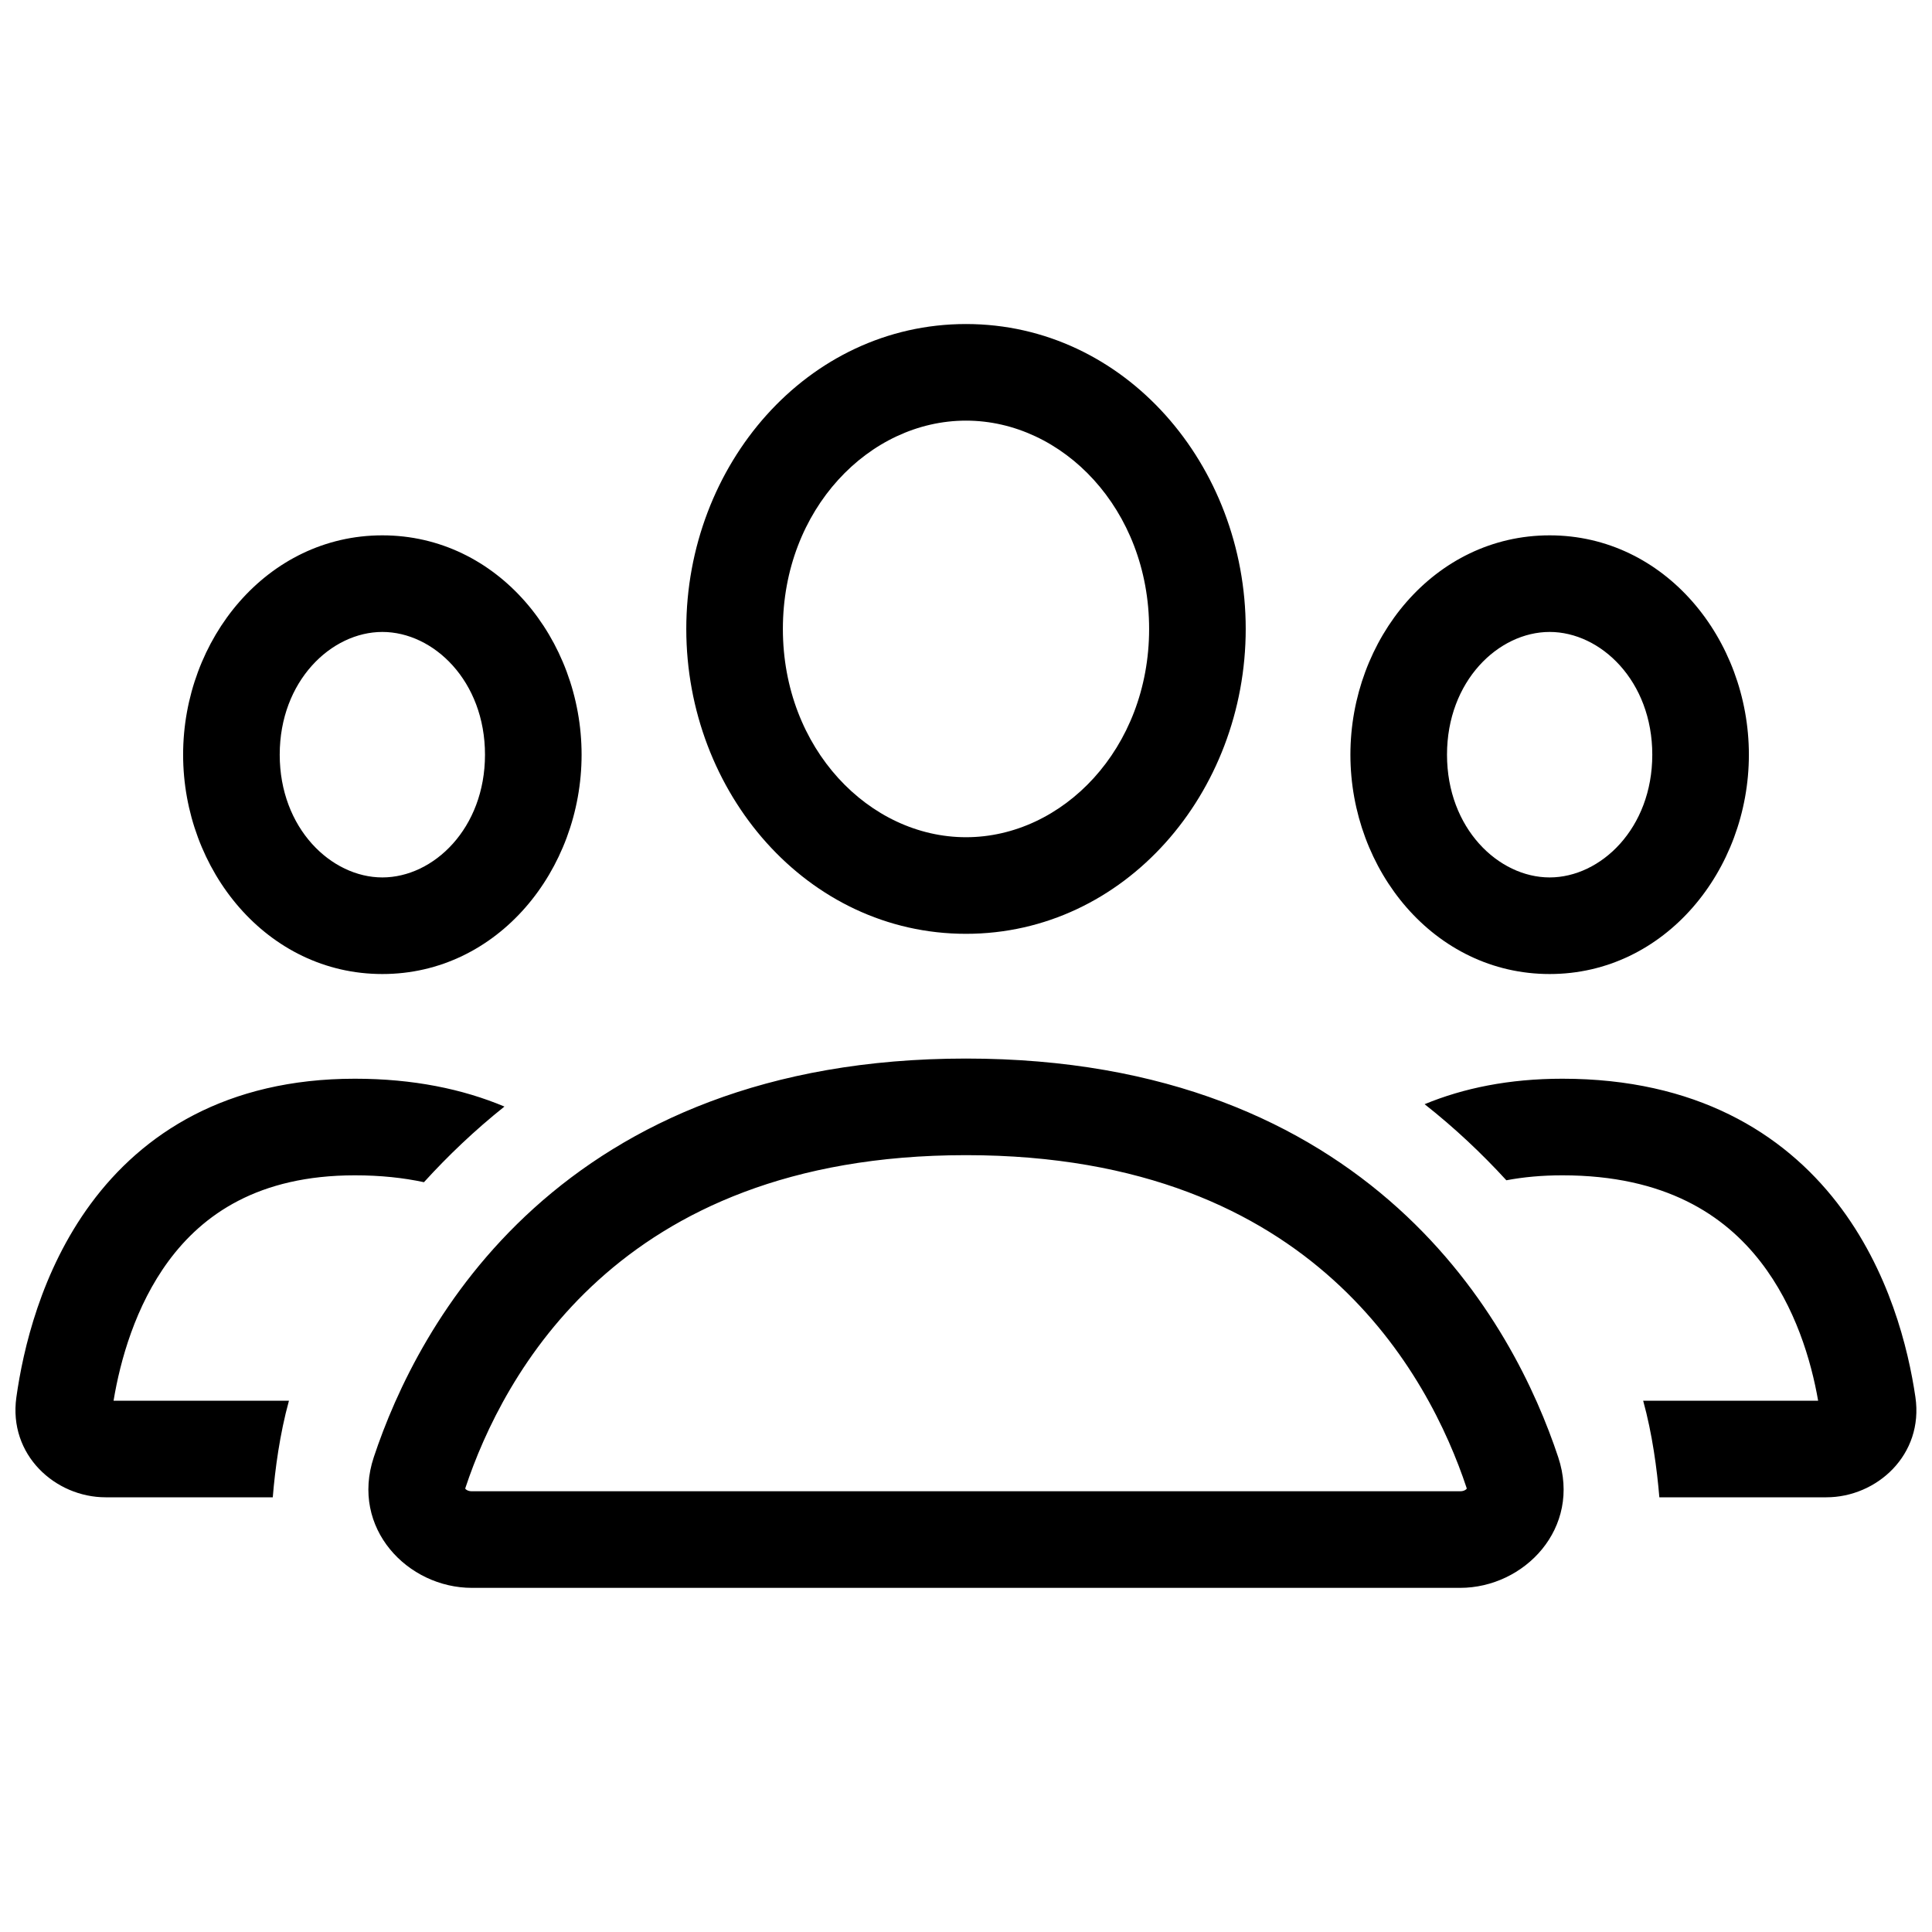 <svg width="32" height="32" viewBox="0 0 32 32" fill="none" xmlns="http://www.w3.org/2000/svg">
<path fill-rule="evenodd" clip-rule="evenodd" d="M16 6.967C14.4 6.967 12.967 8.432 12.967 10.417C12.967 12.402 14.4 13.867 16 13.867C17.6 13.867 19.033 12.402 19.033 10.417C19.033 8.432 17.6 6.967 16 6.967ZM11.367 10.417C11.367 7.707 13.365 5.367 16 5.367C18.635 5.367 20.633 7.707 20.633 10.417C20.633 13.126 18.635 15.467 16 15.467C13.365 15.467 11.367 13.126 11.367 10.417ZM9.916 21.199C8.655 22.338 8.018 23.714 7.71 24.64C7.708 24.645 7.707 24.649 7.707 24.652C7.706 24.654 7.706 24.655 7.706 24.657L7.707 24.659L7.709 24.661C7.718 24.672 7.75 24.7 7.816 24.7H24.184C24.25 24.7 24.282 24.672 24.291 24.661C24.293 24.659 24.294 24.658 24.294 24.657C24.294 24.654 24.293 24.649 24.29 24.64C23.982 23.714 23.345 22.338 22.084 21.199C20.841 20.076 18.939 19.133 16 19.133C13.061 19.133 11.159 20.076 9.916 21.199ZM8.843 20.012C10.393 18.612 12.681 17.533 16 17.533C19.319 17.533 21.607 18.612 23.157 20.012C24.69 21.397 25.448 23.049 25.809 24.136C26.2 25.312 25.247 26.3 24.184 26.3H7.816C6.753 26.3 5.8 25.312 6.191 24.136C6.552 23.049 7.31 21.397 8.843 20.012ZM23.967 12.5C23.967 11.28 24.819 10.467 25.667 10.467C26.514 10.467 27.367 11.28 27.367 12.5C27.367 13.72 26.514 14.533 25.667 14.533C24.819 14.533 23.967 13.72 23.967 12.5ZM25.667 8.867C23.753 8.867 22.367 10.59 22.367 12.5C22.367 14.41 23.753 16.133 25.667 16.133C27.58 16.133 28.967 14.41 28.967 12.5C28.967 10.59 27.58 8.867 25.667 8.867ZM27.484 24.8H30.25C31.083 24.8 31.866 24.098 31.725 23.139C31.608 22.343 31.294 21.04 30.427 19.921C29.53 18.764 28.087 17.867 25.878 17.867C24.994 17.867 24.239 18.023 23.596 18.289C24.094 18.681 24.544 19.106 24.95 19.549C25.231 19.496 25.539 19.467 25.878 19.467C27.588 19.467 28.565 20.131 29.162 20.901C29.737 21.643 29.999 22.539 30.114 23.2H27.216C27.368 23.751 27.445 24.334 27.484 24.8ZM4.786 23.2H1.881C1.991 22.535 2.242 21.632 2.792 20.886C3.36 20.117 4.278 19.467 5.878 19.467C6.303 19.467 6.683 19.508 7.022 19.581C7.422 19.141 7.865 18.719 8.355 18.328C7.664 18.038 6.844 17.867 5.878 17.867C3.746 17.867 2.36 18.777 1.505 19.936C0.68 21.054 0.382 22.352 0.271 23.144C0.137 24.099 0.916 24.8 1.75 24.8H4.518C4.556 24.334 4.634 23.751 4.786 23.2ZM6.333 10.467C5.486 10.467 4.633 11.28 4.633 12.5C4.633 13.72 5.486 14.533 6.333 14.533C7.181 14.533 8.033 13.72 8.033 12.5C8.033 11.28 7.181 10.467 6.333 10.467ZM3.033 12.5C3.033 10.59 4.42 8.867 6.333 8.867C8.247 8.867 9.633 10.59 9.633 12.5C9.633 14.41 8.247 16.133 6.333 16.133C4.42 16.133 3.033 14.41 3.033 12.5Z" fill="black"/>
</svg>
